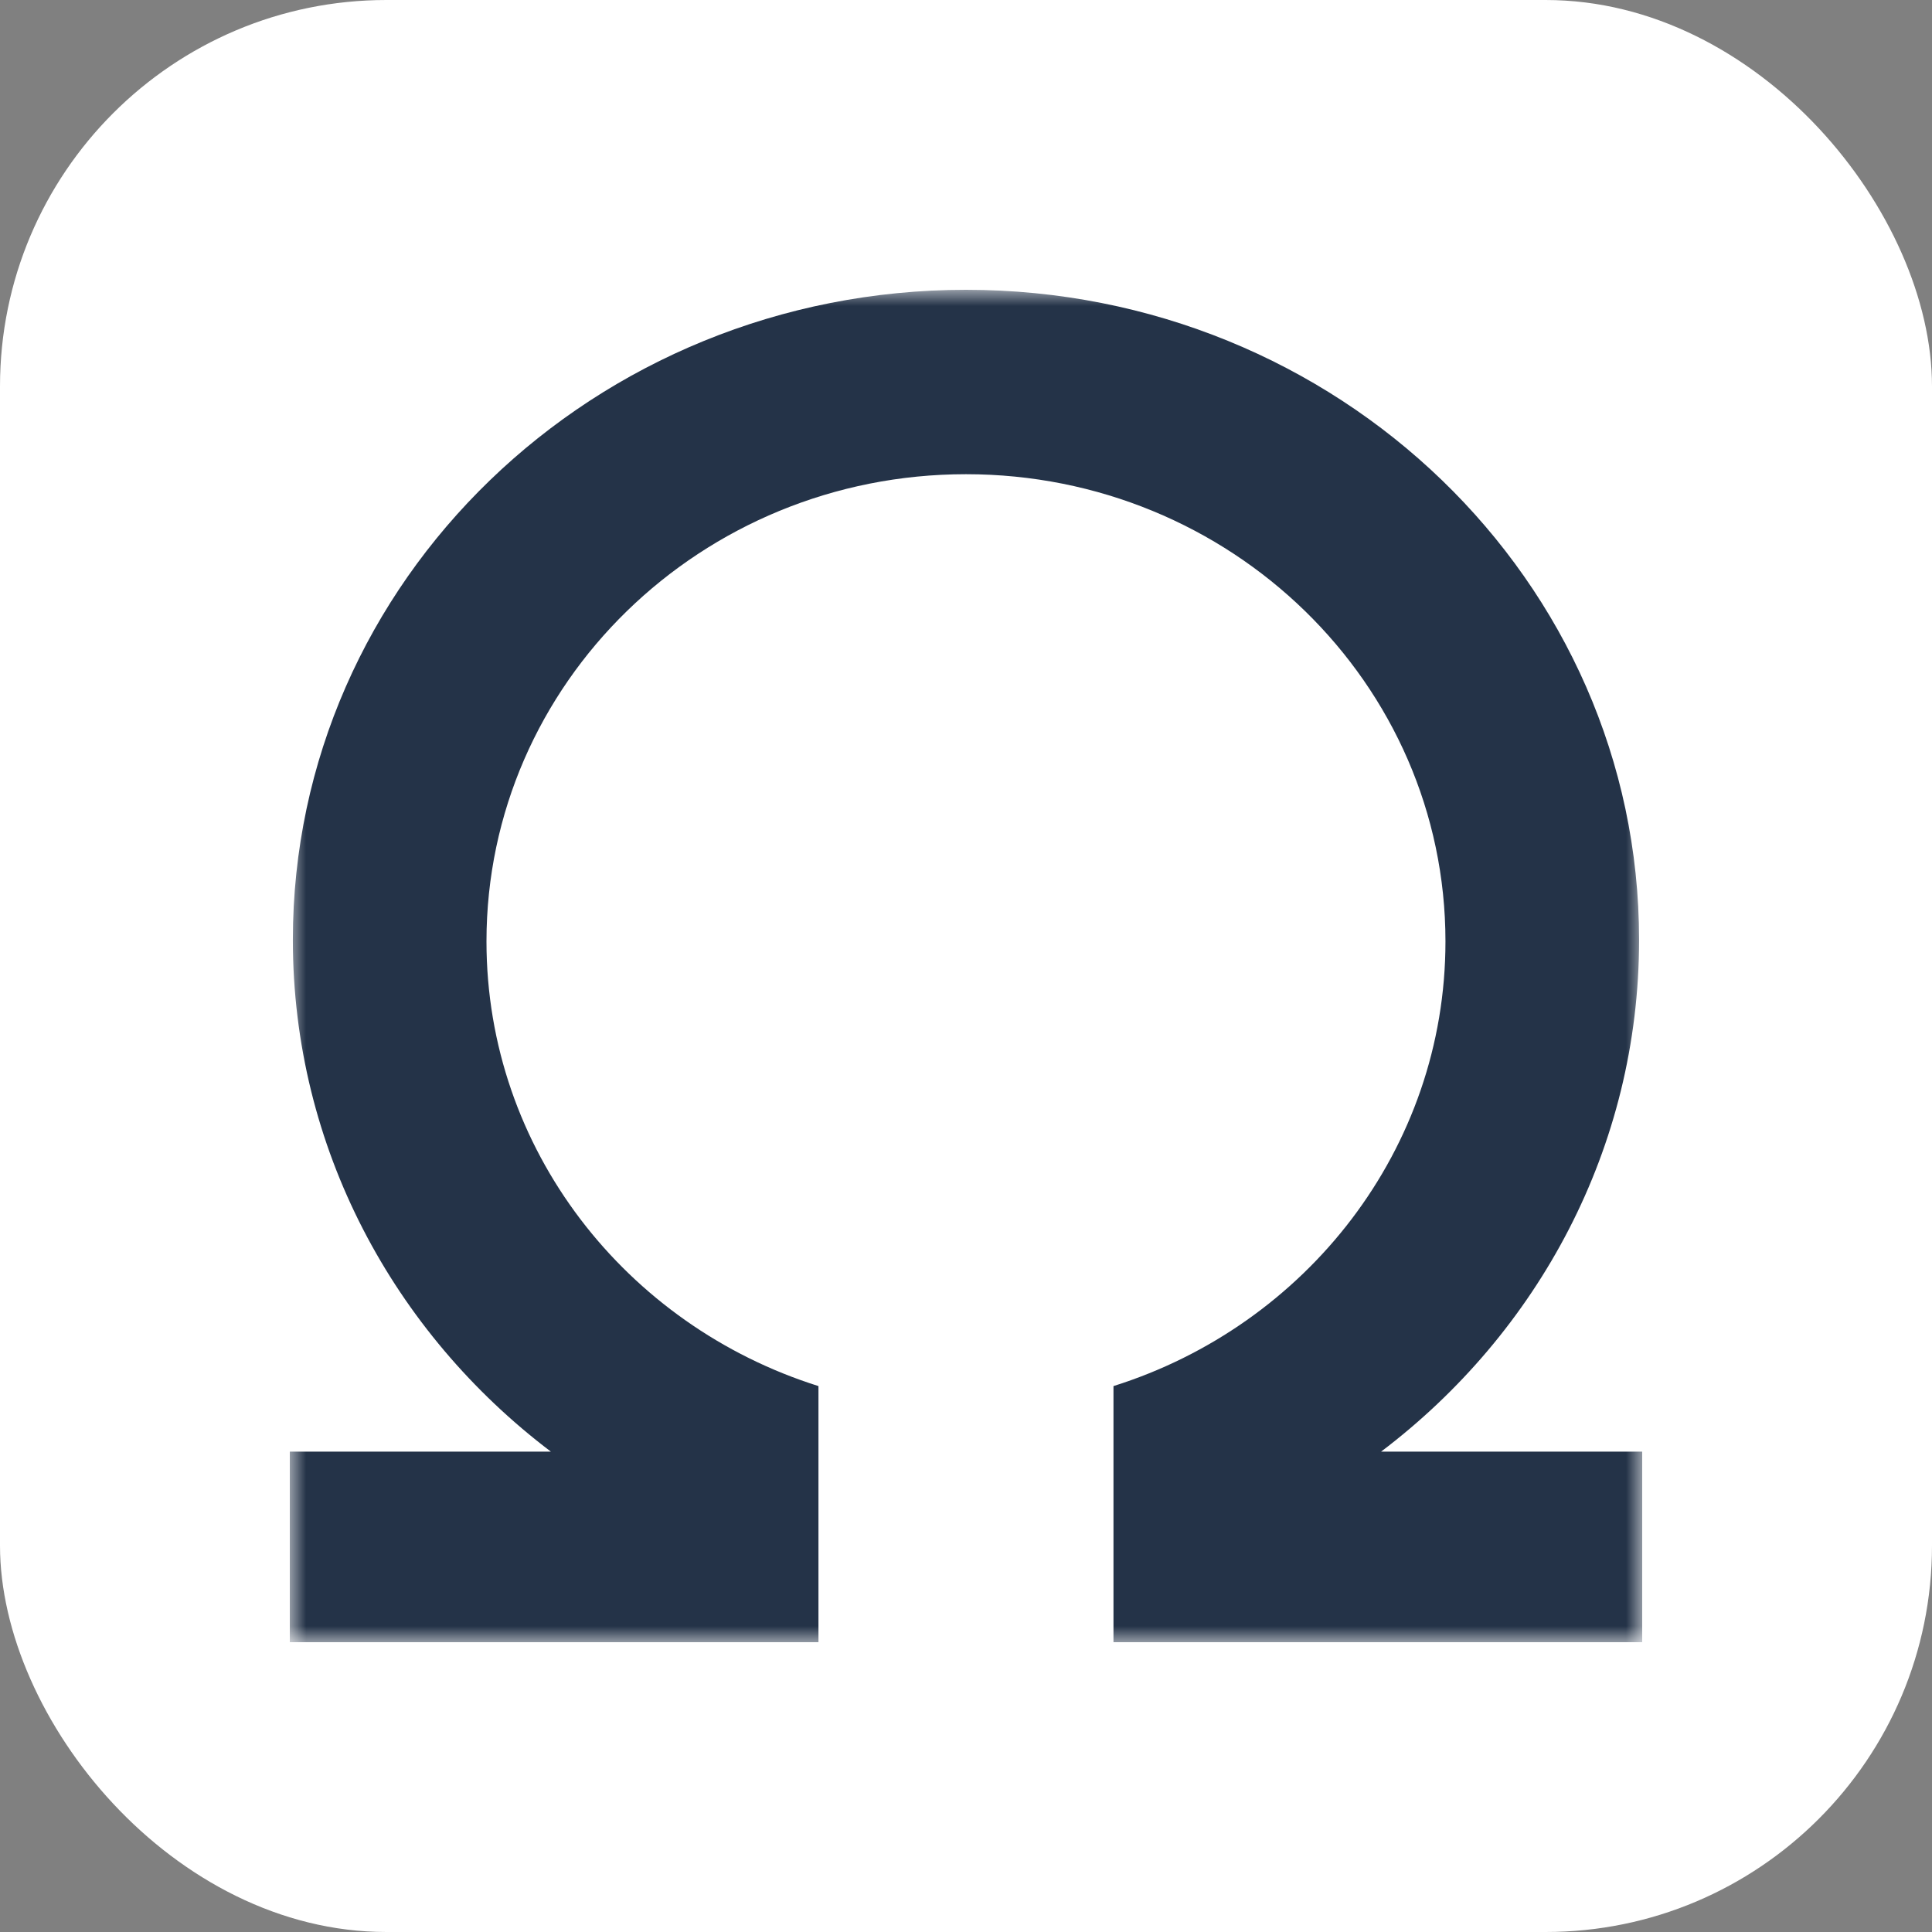 <svg width="60" height="60" xmlns="http://www.w3.org/2000/svg" xmlns:xlink="http://www.w3.org/1999/xlink"><rect width="100%" height="100%" fill="#808080" stroke="none"/><defs><path id="prefix__a" d="M0 0h42v42H0z"/></defs><g fill="none" fill-rule="evenodd"><rect fill="#FFF" width="60" height="60" rx="12"/><g transform="translate(9 9)"><mask id="prefix__b" fill="#fff"><use xlink:href="#prefix__a"/></mask><path d="M16.418 42v-7.954c-5.982-1.883-10.31-7.354-10.31-13.81 0-8.013 6.668-14.509 14.892-14.509 8.223 0 14.89 6.496 14.89 14.51 0 6.455-4.327 11.926-10.31 13.809V42H42v-5.919h-8.108c4.878-3.695 8.011-9.44 8.011-15.893C41.903 9.038 32.545 0 21 0 9.454 0 .095 9.039.095 20.188c0 6.453 3.134 12.198 8.012 15.893H0V42h16.418z" fill="#243348" mask="url(#prefix__b)"/></g></g></svg>